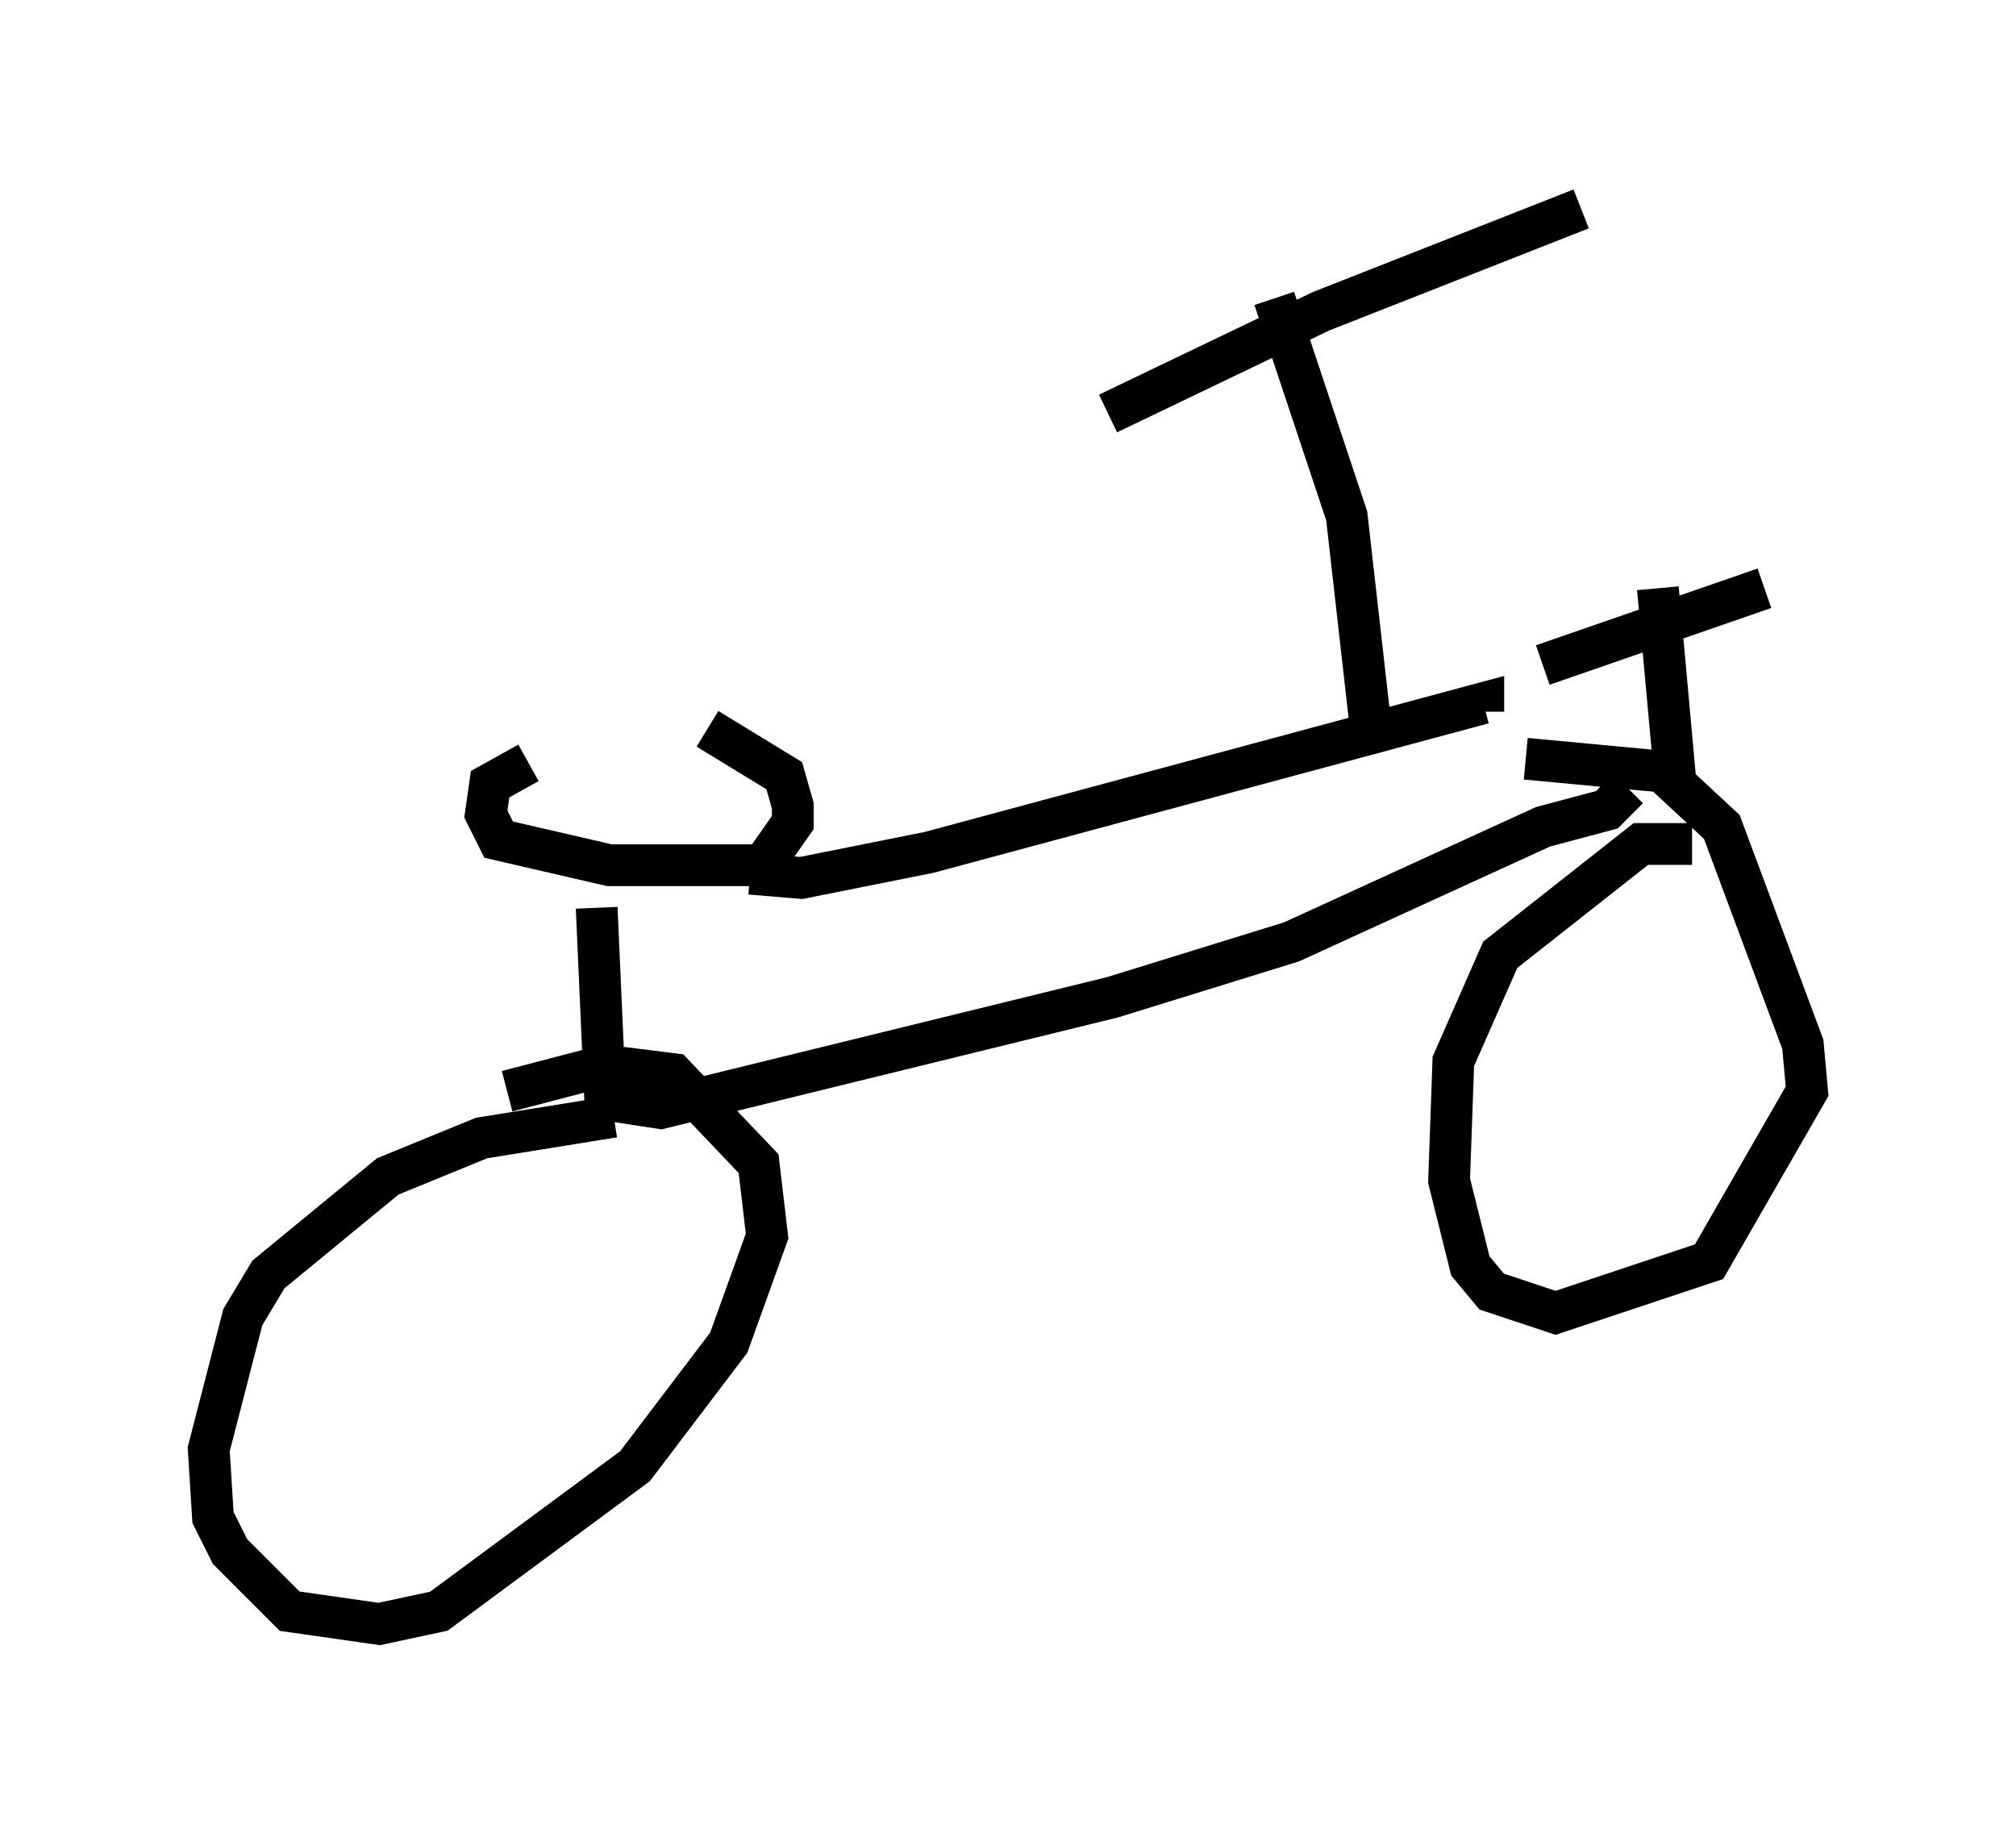 <?xml version="1.0" encoding="utf-8" ?>
<svg baseProfile="full" height="43.892" version="1.1" width="48.282" xmlns="http://www.w3.org/2000/svg" xmlns:ev="http://www.w3.org/2001/xml-events" xmlns:xlink="http://www.w3.org/1999/xlink"><defs /><rect fill="white" height="43.892" width="48.282" x="0" y="0" /><path d="M12.554, 17.148 m4.39, 0.306 l1.838, 1.123 0.204, 0.715 l0.0, 0.408 -0.715, 1.021 l-3.675, 0.0 -2.654, -0.613 l-0.306, -0.613 0.102, -0.715 l0.919, -0.51 m5.308, 2.654 l1.225, 0.102 3.063, -0.613 l13.271, -3.573 0.0, 0.204 m-21.234, 4.696 l0.204, 4.594 1.327, 0.204 l10.821, -2.654 4.288, -1.327 l6.023, -2.756 1.531, -0.408 l0.51, -0.51 m-24.296, 7.861 l-3.165, 0.51 -2.246, 0.919 l-2.858, 2.348 -0.613, 1.021 l-0.817, 3.165 0.102, 1.633 l0.408, 0.817 1.429, 1.429 l2.144, 0.306 1.429, -0.306 l4.696, -3.471 2.246, -2.96 l0.919, -2.552 -0.204, -1.735 l-2.042, -2.144 -1.633, -0.204 l-2.348, 0.613 m28.379, -5.921 l-1.225, 0.0 -3.369, 2.654 l-1.123, 2.552 -0.102, 2.858 l0.51, 2.042 0.51, 0.613 l1.531, 0.51 3.675, -1.225 l2.348, -4.083 -0.102, -1.123 l-1.94, -5.206 -1.429, -1.327 l-3.267, -0.306 m-3.675, -0.408 l-0.613, -5.41 -1.735, -5.206 m-3.981, 2.756 l5.104, -2.45 6.227, -2.45 m-0.919, 10.923 l5.308, -1.838 m-2.552, 0.0 l0.408, 4.492 " fill="none" stroke="black" stroke-width="1" /></svg>